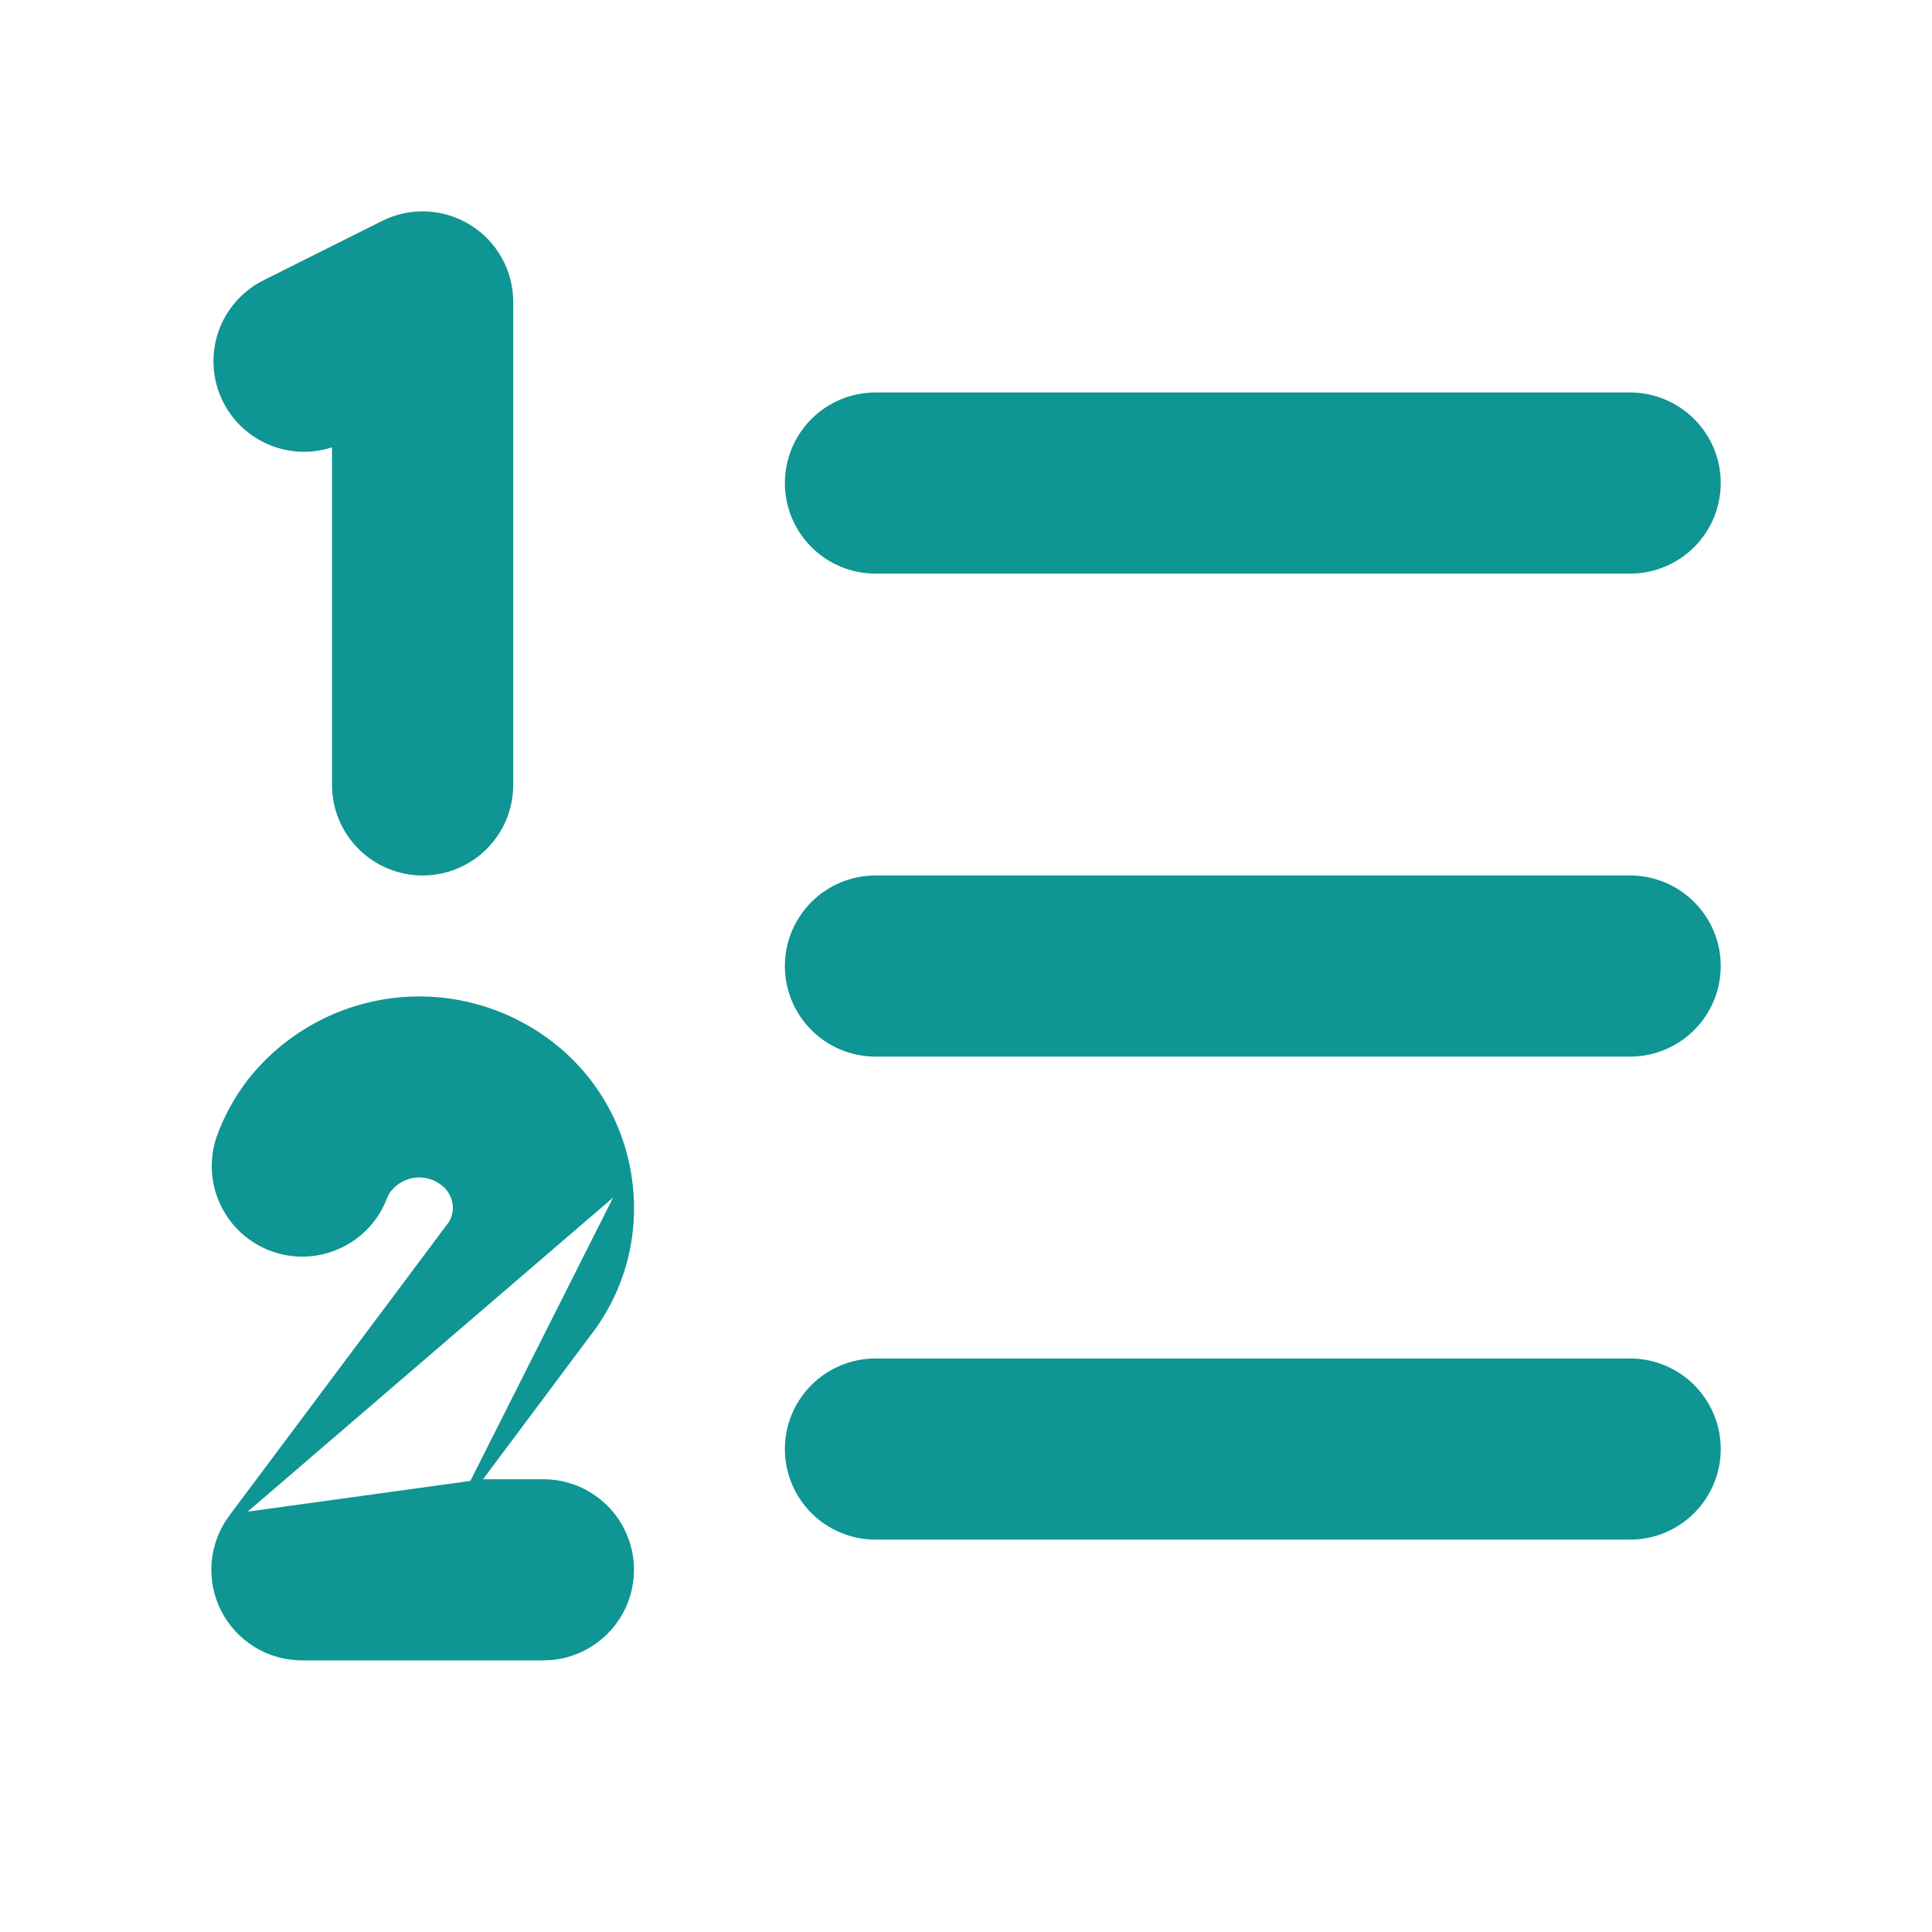 <svg width="20" height="20" viewBox="0 0 20 20" fill="none" xmlns="http://www.w3.org/2000/svg">
<g id="Monotone add">
<path id="Vector" d="M6.495 12.208L6.495 12.208C6.456 11.925 6.36 11.653 6.213 11.408C6.065 11.163 5.87 10.951 5.639 10.784L5.639 10.784C5.177 10.449 4.604 10.305 4.039 10.383C3.474 10.461 2.961 10.754 2.607 11.201C2.472 11.375 2.364 11.57 2.289 11.777C2.212 11.998 2.224 12.241 2.325 12.452C2.425 12.664 2.605 12.828 2.825 12.908C3.045 12.988 3.288 12.978 3.501 12.88C3.714 12.783 3.88 12.605 3.963 12.386L3.963 12.385L3.963 12.385C3.976 12.353 3.993 12.323 4.015 12.295L4.016 12.295L4.016 12.295C4.084 12.212 4.181 12.159 4.287 12.145C4.393 12.132 4.5 12.159 4.587 12.222M6.495 12.208L2.412 15.717L4.652 12.722L4.652 12.721L4.662 12.709C4.69 12.674 4.711 12.634 4.723 12.591C4.735 12.547 4.738 12.502 4.732 12.457L4.732 12.457C4.725 12.41 4.708 12.365 4.683 12.324C4.658 12.284 4.626 12.249 4.587 12.222M6.495 12.208C6.535 12.486 6.519 12.77 6.448 13.042C6.376 13.314 6.251 13.569 6.079 13.791L6.078 13.792L4.963 15.285L4.907 15.36M6.495 12.208L4.907 15.36M4.587 12.222C4.586 12.222 4.586 12.222 4.586 12.222L4.559 12.261L4.587 12.223C4.587 12.223 4.587 12.222 4.587 12.222ZM4.907 15.36H5M4.907 15.36H5M5 15.36H5.625C5.861 15.36 6.088 15.454 6.255 15.621C6.422 15.788 6.516 16.014 6.516 16.25C6.516 16.487 6.422 16.713 6.255 16.88C6.088 17.047 5.861 17.141 5.625 17.141H3.125C3.125 17.141 3.125 17.141 3.125 17.141C2.96 17.141 2.798 17.095 2.657 17.008C2.517 16.921 2.403 16.797 2.329 16.649C2.255 16.502 2.224 16.336 2.238 16.172C2.253 16.007 2.313 15.85 2.412 15.717L5 15.36ZM3.484 4.631V4.566L3.423 4.586C3.211 4.655 2.981 4.642 2.779 4.55C2.576 4.458 2.415 4.293 2.328 4.088C2.241 3.883 2.233 3.653 2.307 3.443C2.382 3.233 2.532 3.059 2.728 2.954L3.977 2.329C3.977 2.329 3.977 2.329 3.977 2.329C4.113 2.261 4.264 2.229 4.415 2.236C4.567 2.243 4.714 2.288 4.843 2.368C4.972 2.448 5.079 2.559 5.153 2.692C5.227 2.824 5.266 2.974 5.266 3.125V8.125C5.266 8.362 5.172 8.588 5.005 8.755C4.838 8.922 4.611 9.016 4.375 9.016C4.139 9.016 3.912 8.922 3.745 8.755C3.578 8.588 3.484 8.362 3.484 8.125V4.634V4.631ZM17.766 10C17.766 10.237 17.672 10.463 17.505 10.63C17.338 10.797 17.111 10.891 16.875 10.891H9.063C8.826 10.891 8.6 10.797 8.433 10.63C8.266 10.463 8.172 10.237 8.172 10C8.172 9.764 8.266 9.538 8.433 9.371C8.6 9.204 8.826 9.11 9.063 9.11H16.875C17.111 9.11 17.338 9.204 17.505 9.371C17.672 9.538 17.766 9.764 17.766 10ZM16.875 5.891H9.063C8.826 5.891 8.6 5.797 8.433 5.63C8.266 5.463 8.172 5.237 8.172 5C8.172 4.764 8.266 4.538 8.433 4.371C8.6 4.204 8.826 4.11 9.063 4.11H16.875C17.111 4.11 17.338 4.204 17.505 4.371C17.672 4.538 17.766 4.764 17.766 5C17.766 5.237 17.672 5.463 17.505 5.63C17.338 5.797 17.111 5.891 16.875 5.891ZM9.063 14.11H16.875C17.111 14.11 17.338 14.204 17.505 14.371C17.672 14.538 17.766 14.764 17.766 15C17.766 15.237 17.672 15.463 17.505 15.63C17.338 15.797 17.111 15.891 16.875 15.891H9.063C8.826 15.891 8.6 15.797 8.433 15.63C8.266 15.463 8.172 15.237 8.172 15C8.172 14.764 8.266 14.538 8.433 14.371C8.6 14.204 8.826 14.11 9.063 14.11Z" fill="#0E9594" stroke="#0E9594" stroke-width="0.094"/>
</g>
</svg>
